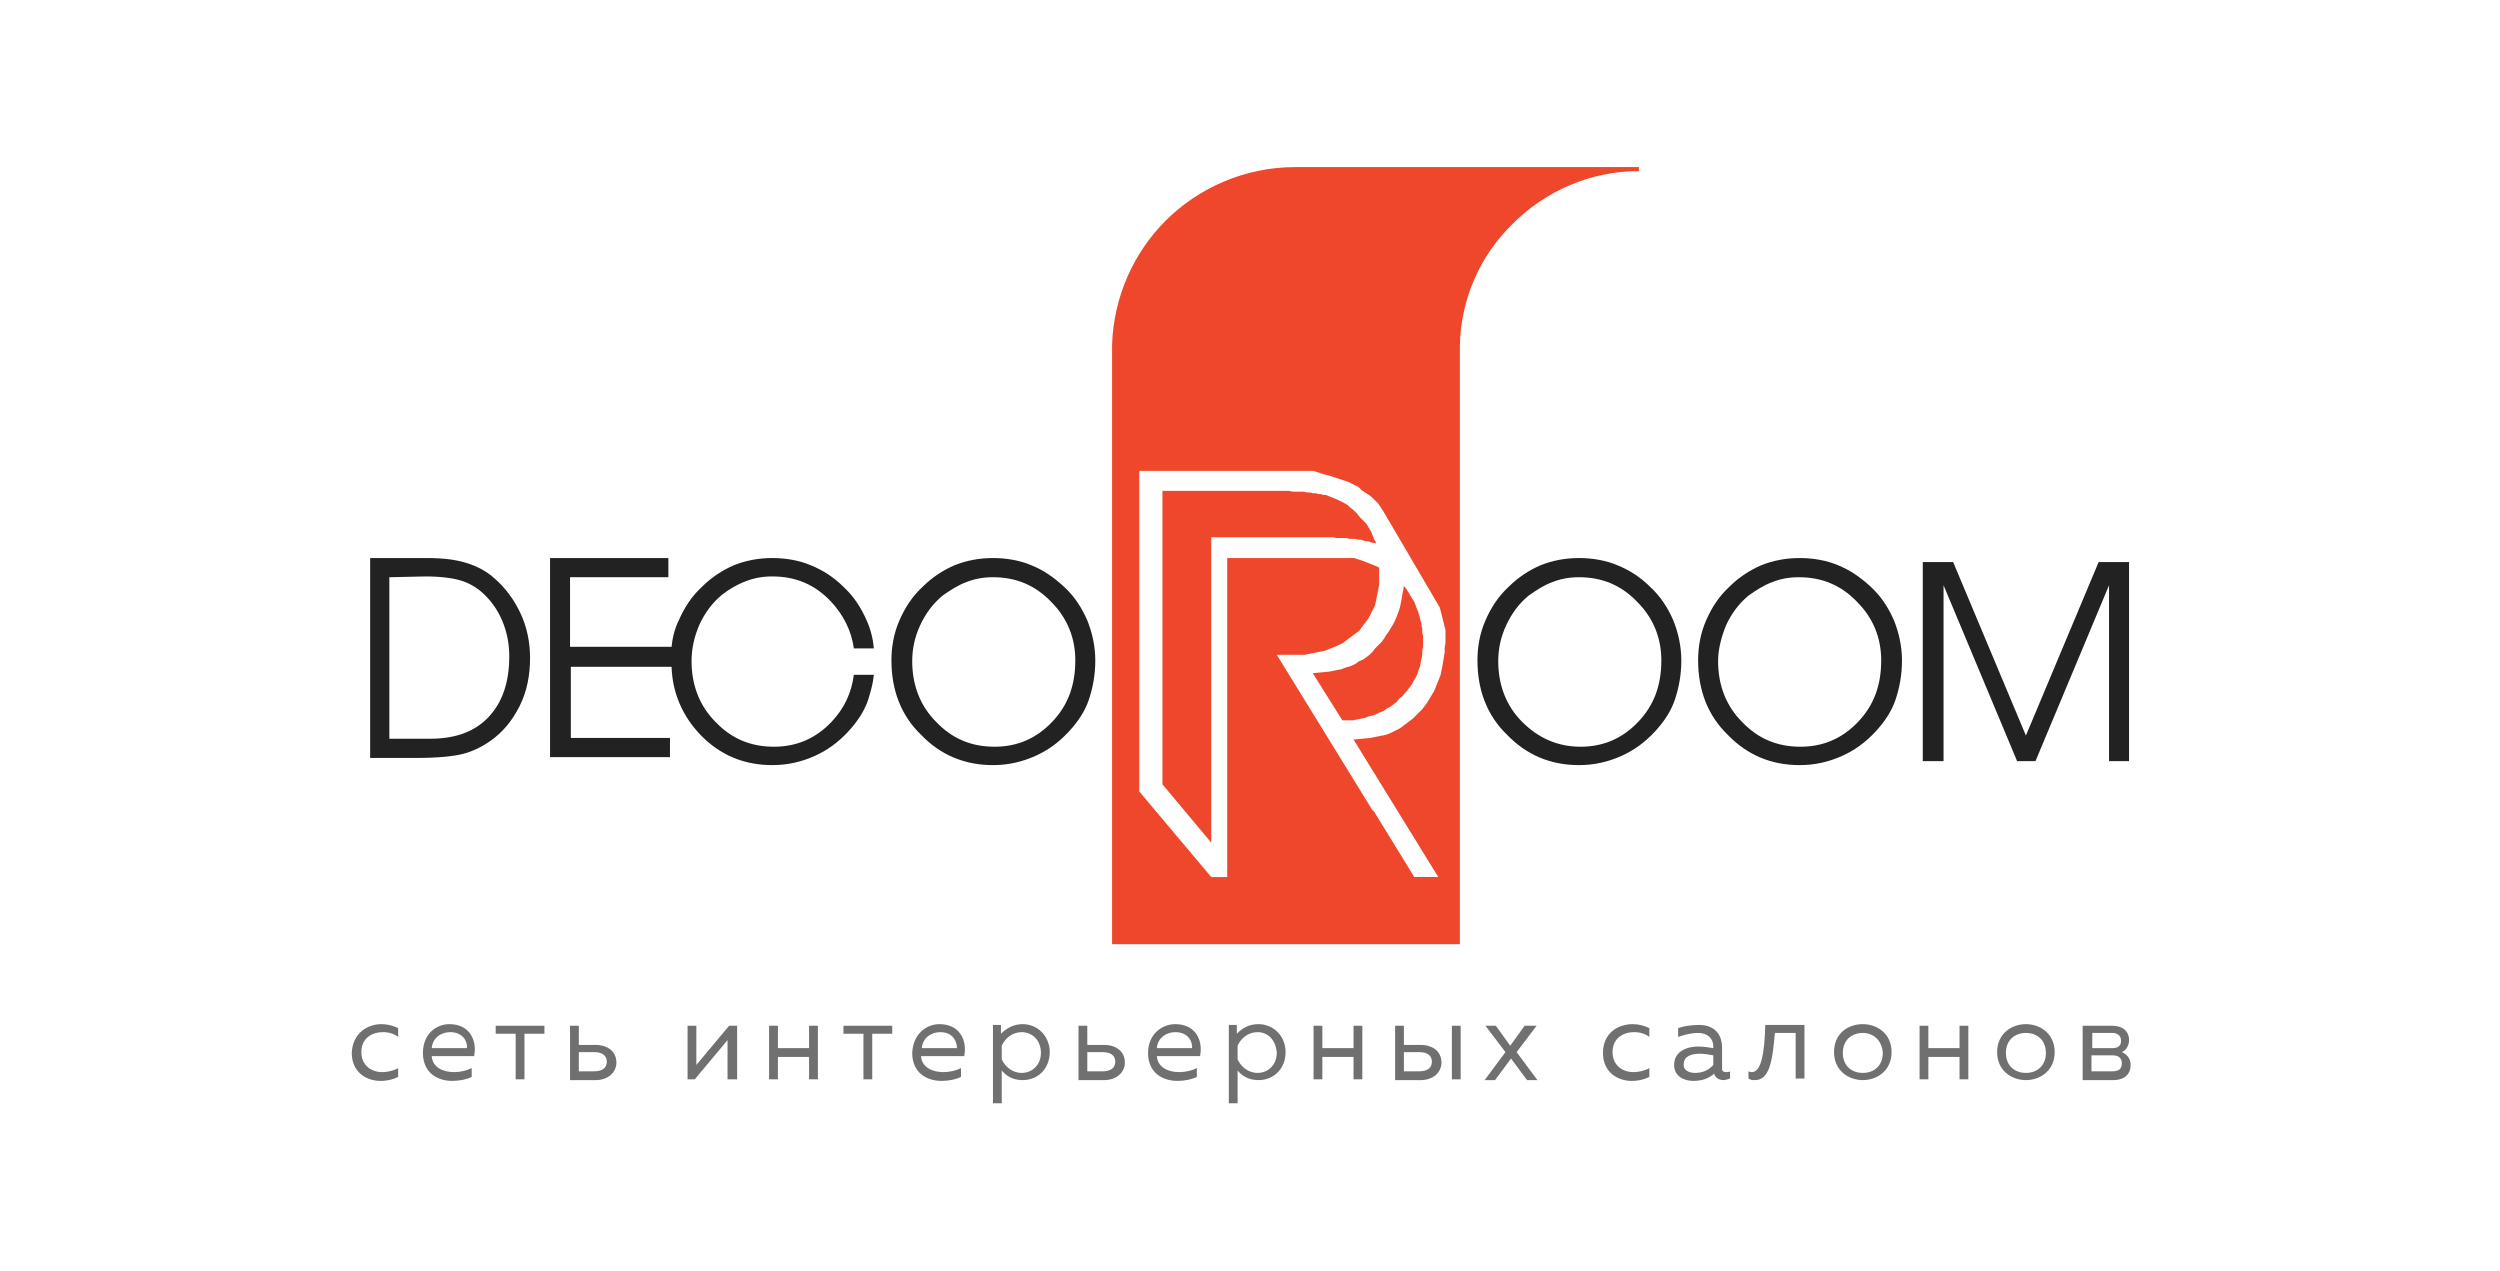 <?xml version="1.0" encoding="utf-8"?>
<!-- Generator: Adobe Illustrator 19.2.1, SVG Export Plug-In . SVG Version: 6.00 Build 0)  -->
<svg version="1.1" id="_x3F__x3F__x3F__x3F__1" xmlns="http://www.w3.org/2000/svg" xmlns:xlink="http://www.w3.org/1999/xlink"
	 x="0px" y="0px" viewBox="0 0 312.7 159" style="enable-background:new 0 0 312.7 159;" xml:space="preserve">
<style type="text/css">
	.st0{fill:#222222;}
	.st1{fill:#EF472C;}
	.st2{fill:#707070;}
</style>
<g>
	<g>
		<path class="st0" d="M184.8,82.6c0-1.7,0.3-3.4,1-5s1.6-3,2.9-4.2c1.2-1.2,2.6-2.1,4-2.7c1.5-0.6,3.1-0.9,4.8-0.9s3.4,0.3,4.8,0.9
			c1.5,0.6,2.9,1.5,4.1,2.7c1.3,1.2,2.2,2.6,2.9,4.2c0.6,1.5,1,3.2,1,5s-0.3,3.4-0.8,4.9s-1.4,2.8-2.5,4c-1.3,1.4-2.7,2.4-4.3,3.1
			s-3.3,1.1-5.2,1.1c-3.6,0-6.6-1.3-9-3.8C186,89.5,184.8,86.3,184.8,82.6L184.8,82.6z M187.4,82.7c0,3,1,5.6,3,7.6s4.4,3.1,7.3,3.1
			c2.8,0,5.2-1,7.2-3.1s2.9-4.6,2.9-7.7c0-2.8-1-5.3-3-7.3c-2-2.1-4.4-3.1-7.3-3.1c-1.2,0-2.3,0.2-3.3,0.6c-1.1,0.4-2,1-3,1.7
			c-1.2,1-2.1,2.2-2.8,3.7C187.7,79.7,187.4,81.2,187.4,82.7L187.4,82.7z M214.9,82.7c0,3,1,5.6,3,7.6c2,2.1,4.4,3.1,7.3,3.1
			c2.8,0,5.2-1,7.2-3.1s2.9-4.6,2.9-7.7c0-2.8-1-5.3-3-7.3c-2-2.1-4.4-3.1-7.3-3.1c-1.2,0-2.3,0.2-3.3,0.6c-1.1,0.4-2,1-3,1.7
			c-1.2,1-2.1,2.2-2.8,3.7C215.3,79.7,214.9,81.2,214.9,82.7L214.9,82.7z M212.4,82.6c0-1.7,0.3-3.4,1-5s1.6-3,2.9-4.2
			c1.2-1.2,2.6-2.1,4-2.7c1.5-0.6,3.1-0.9,4.8-0.9s3.4,0.3,4.8,0.9c1.5,0.6,2.8,1.5,4.1,2.7c1.3,1.2,2.2,2.6,2.9,4.2
			c0.6,1.5,1,3.2,1,5s-0.3,3.4-0.8,4.9s-1.4,2.8-2.5,4c-1.3,1.4-2.7,2.4-4.3,3.1s-3.3,1.1-5.2,1.1c-3.6,0-6.6-1.3-9-3.8
			C213.6,89.5,212.4,86.3,212.4,82.6L212.4,82.6z M240.5,95.3v-25h3.8l9.1,21.7l9.1-21.7h3.8v24.9h-2.5v-22l-9.2,22h-2.3l-9.2-22v22
			h-2.6V95.3z"/>
		<path class="st0" d="M86.5,82.7c0,3,1,5.6,3,7.6c2,2.1,4.4,3.1,7.3,3.1c2.8,0,5.2-1,7.2-3.1c1.6-1.7,2.5-3.6,2.8-5.9h2.5
			c-0.1,1.1-0.4,2.1-0.7,3.1c-0.5,1.5-1.4,2.8-2.5,4c-1.3,1.4-2.7,2.4-4.3,3.1s-3.3,1.1-5.2,1.1c-3.6,0-6.6-1.3-9-3.8
			c-2.2-2.3-3.5-5.2-3.6-8.5c-4.2,0-8.4,0-12.6,0v8.9h12.4v2.4h-15V69.8h14.8v2.4H71.3v8.7c4.2,0,8.5,0,12.7,0
			c0.1-1.1,0.4-2.3,0.9-3.3c0.7-1.6,1.6-3,2.9-4.2c1.2-1.2,2.6-2.1,4-2.7c1.5-0.6,3.1-0.9,4.8-0.9c1.7,0,3.4,0.3,4.8,0.9
			c1.5,0.6,2.9,1.5,4.1,2.7c1.3,1.2,2.2,2.6,2.9,4.2c0.5,1.1,0.8,2.3,0.9,3.5h-2.5c-0.3-2.2-1.3-4.2-2.9-5.9c-2-2.1-4.4-3.1-7.3-3.1
			c-1.2,0-2.3,0.2-3.3,0.6c-1.1,0.4-2.1,1-3,1.7c-1.2,1-2.1,2.2-2.8,3.7C86.8,79.7,86.5,81.2,86.5,82.7L86.5,82.7z M111.5,82.6
			c0-1.7,0.3-3.4,1-5s1.6-3,2.9-4.2c1.2-1.2,2.6-2.1,4-2.7c1.5-0.6,3.1-0.9,4.8-0.9c1.7,0,3.4,0.3,4.8,0.9c1.5,0.6,2.8,1.5,4.1,2.7
			c1.3,1.2,2.2,2.6,2.9,4.2c0.6,1.5,1,3.2,1,5s-0.3,3.4-0.8,4.9s-1.4,2.8-2.5,4c-1.3,1.4-2.7,2.4-4.3,3.1c-1.6,0.7-3.3,1.1-5.2,1.1
			c-3.6,0-6.6-1.3-9-3.8C112.7,89.5,111.5,86.3,111.5,82.6L111.5,82.6z M114.1,82.7c0,3,1,5.6,3,7.6c2,2.1,4.4,3.1,7.3,3.1
			c2.8,0,5.2-1,7.2-3.1s2.9-4.6,2.9-7.7c0-2.8-1-5.3-3-7.3c-2-2.1-4.4-3.1-7.3-3.1c-1.2,0-2.3,0.2-3.3,0.6c-1.1,0.4-2,1-3,1.7
			c-1.2,1-2.1,2.2-2.8,3.7C114.4,79.7,114.1,81.2,114.1,82.7L114.1,82.7z M46.3,69.8h7.1c2,0,3.6,0.2,4.9,0.6c1.3,0.4,2.5,1,3.5,1.9
			c1.4,1.2,2.5,2.7,3.3,4.4c0.8,1.7,1.2,3.6,1.2,5.6c0,2.2-0.4,4.2-1.3,6s-2.1,3.3-3.7,4.4c-1,0.7-2.2,1.3-3.4,1.6
			c-1.2,0.3-3.1,0.5-5.6,0.5h-6V69.8L46.3,69.8z M48.7,72.2v20.2h5.1c3.2,0,5.6-0.9,7.3-2.7c1.7-1.8,2.6-4.3,2.6-7.6
			c0-1.6-0.3-3.1-0.9-4.5c-0.6-1.4-1.4-2.5-2.5-3.5c-0.8-0.7-1.7-1.2-2.7-1.5c-1-0.3-2.5-0.5-4.4-0.5L48.7,72.2z"/>
		<path class="st1" d="M205,20.9L205,20.9L205,20.9L205,20.9L205,20.9h-43l0,0l0,0l0,0l0,0l0,0c-6.3,0-12.1,2.6-16.2,6.7
			c-4,4-6.5,9.5-6.7,15.5l0,0v0.2v74.8h43.5V43.3l0,0c0.1-6,2.6-11.4,6.6-15.3c4.1-4.1,9.7-6.6,15.8-6.6l0,0l0,0l0,0l0,0l0,0
			L205,20.9L205,20.9z M180.7,81v0.6l-0.1,0.6l-0.1,0.6l-0.1,0.6l-0.1,0.5l-0.1,0.5l-0.2,0.5l-0.2,0.5l-0.2,0.5l-0.2,0.5l-0.3,0.5
			l-0.3,0.5l-0.3,0.5l-0.3,0.4l-0.3,0.4l-0.4,0.4l-0.4,0.4l-0.4,0.4l-0.4,0.3l-0.4,0.3l-0.4,0.3l-0.4,0.3l-0.4,0.2l-0.4,0.2
			l-0.4,0.2l-0.5,0.2l-0.5,0.1l-0.5,0.1l-0.5,0.1l-0.5,0.1l-2.1,0.2l10.6,17.2h-3l-5.1-8.3h-0.1l-12-19.5h2.5h0.5h0.5l0.5-0.1
			l0.5-0.1l0.5-0.1l0.5-0.1l0.5-0.1l0.5-0.2l0.5-0.2l0.5-0.2l0.4-0.2l0.4-0.2l0.4-0.3l0.4-0.3l0.4-0.3l0.4-0.3l0.4-0.3l0.3-0.4
			l0.3-0.4l0.3-0.4l0.3-0.4l0.2-0.4l0.2-0.4l0.2-0.4l0.2-0.4l0.1-0.5l0.1-0.5l0.1-0.5l0.1-0.5l0.1-0.5v-0.5v-0.5v-0.3v-0.3v-0.3V71
			l-0.4-0.2l-0.5-0.2l-0.5-0.2l-0.5-0.2l-0.3-0.1L170,70l-0.3-0.1l-0.3-0.1H169h-0.4h-0.4h-0.4h-0.4h-0.5h-0.5h-0.5h-0.5h-0.5h-0.6
			h-0.6h-10.2v39.7v0.2h-2l-9-10.7v-0.2V58.9h17.2h0.5h0.5h0.5h0.4h0.4h0.4h0.4h0.4h0.4h0.4h0.3l0.3,0.1l0.3,0.1l0.3,0.1l0.3,0.1
			l0.8,0.2l0.3,0.1l0.3,0.1l0.3,0.1l0.3,0.1l0.3,0.1l0.3,0.1l0.3,0.1l0.3,0.1l0.2,0.1l0.2,0.1l0.2,0.1l0.2,0.1l0.2,0.1l0.2,0.1
			l0.2,0.2l0.2,0.2l0.3,0.2l0.3,0.2l0.3,0.2l0.3,0.2l0.3,0.3l0.3,0.3l0.3,0.3l0.2,0.3l0.2,0.3l0.2,0.3l7.1,12.1l0.1,0.4l0.1,0.4
			l0.1,0.4l0.1,0.4l0.1,0.4l0.1,0.4l0.1,0.4v0.4v0.4V80v0.4L180.7,81z"/>
		<polygon class="st1" points="167.9,90.1 168.1,90.1 168.7,90.1 169.2,90.1 169.7,90 170.2,89.9 170.7,89.8 171.2,89.6 171.7,89.5 
			172.2,89.3 172.6,89.1 173.1,88.9 173.5,88.6 173.9,88.4 174.3,88.1 174.7,87.8 175,87.4 175.4,87.1 175.7,86.7 176,86.4 
			176.3,86 176.6,85.6 176.8,85.2 177.1,84.7 177.3,84.3 177.4,83.9 177.6,83.4 177.7,82.9 177.8,82.4 177.9,81.9 177.9,81.4 
			178,80.9 178,80.4 178,80.1 178,79.8 178,79.5 177.9,79.2 177.9,78.9 177.9,78.6 177.8,78.3 177.8,78 177.7,77.7 177.6,77.4 
			177.6,77.2 177.5,76.9 177.4,76.6 177.3,76.3 177.2,76.1 177.1,75.8 176.9,75.3 176.6,74.8 176.3,74.3 176,73.8 175.7,73.4 
			175.6,73.3 175.6,73.3 175.5,73.9 175.4,74.4 175.3,75 175.2,75.5 175.1,76 174.9,76.6 174.7,77.1 174.5,77.6 174.3,78 174,78.5 
			173.7,79 173.4,79.4 173.1,79.9 172.8,80.3 172.4,80.7 172,81.1 171.7,81.5 171.3,81.9 170.9,82.2 170.5,82.5 170,82.7 169.6,83 
			169.2,83.2 168.7,83.4 168.3,83.5 167.8,83.7 167.3,83.8 166.8,83.9 166.3,84 164.2,84.2 		"/>
		<polygon class="st1" points="151.5,105.4 151.5,67.2 165.3,67.2 165.8,67.2 166.3,67.2 166.7,67.2 167.2,67.3 167.6,67.3 
			168,67.3 168.4,67.3 168.8,67.4 169.2,67.4 169.5,67.4 169.9,67.5 170.2,67.5 170.5,67.6 170.8,67.7 171.1,67.7 171.4,67.8 
			171.7,67.9 172,67.9 172.1,68 172.1,67.8 171.9,67.5 171.7,67 171.5,66.5 171.2,66 170.9,65.5 170.5,65.1 170.1,64.7 169.7,64.2 
			169.3,63.8 168.9,63.5 168.6,63.2 168.1,62.9 167.7,62.7 167.3,62.5 166.8,62.3 166.3,62.1 165.8,61.9 165.5,61.9 165.2,61.8 
			164.9,61.8 164.6,61.7 164.2,61.7 163.9,61.6 163.5,61.6 163.1,61.5 162.6,61.5 162.2,61.5 161.7,61.5 161.2,61.4 160.7,61.4 
			160.1,61.4 159.6,61.4 159,61.4 145.4,61.4 145.4,98.1 		"/>
	</g>
	<g>
		<path class="st2" d="M47.7,128.1c0.8,0,1.5,0.2,2.1,0.5v1.1c-0.5-0.4-1.2-0.6-1.9-0.6c-1.3,0-2.7,0.7-2.7,2.5
			c0,1.7,1.3,2.5,2.6,2.5c0.7,0,1.5-0.2,2-0.5v1.1c-0.6,0.3-1.3,0.5-2.2,0.5c-1.8,0-3.6-1.1-3.6-3.5C44.1,129.2,46,128.1,47.7,128.1
			z"/>
		<path class="st2" d="M56.2,128.1c2.6,0,3.5,2.1,3.1,4H54c0.1,1.4,1.4,2,2.8,2c0.8,0,1.6-0.2,2.2-0.5v1.1c-0.6,0.3-1.5,0.5-2.4,0.5
			c-2,0-3.7-1.1-3.7-3.5C52.9,129.3,54.6,128.1,56.2,128.1z M56.3,129.1c-1.1,0-2.2,0.7-2.3,2h4.4C58.5,130.4,58,129.1,56.3,129.1z"
			/>
		<path class="st2" d="M64.5,135v-5.7H62v-1h6.1v1h-2.5v5.7H64.5z"/>
		<path class="st2" d="M71.3,135v-6.7h1.1v2.4h2.1c1.6,0,2.6,0.9,2.6,2.2c0,1.2-1,2.2-2.6,2.2H71.3z M72.4,134h1.9
			c1,0,1.6-0.4,1.6-1.2c0-0.8-0.6-1.2-1.6-1.2h-1.9V134z"/>
		<path class="st2" d="M86,135v-6.7h1.1v4.9l4.1-4.9h1v6.7H91v-4.9l-4.1,4.9H86z"/>
		<path class="st2" d="M96.2,135v-6.7h1.1v2.8h3.9v-2.8h1.1v6.7h-1.1v-2.8h-3.9v2.8H96.2z"/>
		<path class="st2" d="M108,135v-5.7h-2.5v-1h6.1v1h-2.5v5.7H108z"/>
		<path class="st2" d="M117.5,128.1c2.6,0,3.5,2.1,3.1,4h-5.4c0.1,1.4,1.4,2,2.8,2c0.8,0,1.6-0.2,2.2-0.5v1.1
			c-0.6,0.3-1.5,0.5-2.4,0.5c-2,0-3.7-1.1-3.7-3.5C114.2,129.3,115.9,128.1,117.5,128.1z M117.6,129.1c-1.1,0-2.2,0.7-2.3,2h4.4
			C119.7,130.4,119.3,129.1,117.6,129.1z"/>
		<path class="st2" d="M127.9,128.1c1.9,0,3.4,1.5,3.4,3.5c0,2-1.4,3.5-3.4,3.5c-1.3,0-2.1-0.6-2.6-1.2v4.1h-1.1v-9.8h1v1.1
			C125.8,128.7,126.7,128.1,127.9,128.1z M127.8,129.1c-1.2,0-2.1,0.8-2.5,1.7v1.7c0.4,0.9,1.3,1.7,2.5,1.7c1.3,0,2.4-1,2.4-2.5
			C130.2,130.1,129.1,129.1,127.8,129.1z"/>
		<path class="st2" d="M134.9,135v-6.7h1.1v2.4h2.1c1.6,0,2.6,0.9,2.6,2.2c0,1.2-1,2.2-2.6,2.2H134.9z M136,134h1.9
			c1,0,1.6-0.4,1.6-1.2c0-0.8-0.6-1.2-1.6-1.2H136V134z"/>
		<path class="st2" d="M147,128.1c2.6,0,3.5,2.1,3.1,4h-5.4c0.1,1.4,1.4,2,2.8,2c0.8,0,1.6-0.2,2.2-0.5v1.1
			c-0.6,0.3-1.5,0.5-2.4,0.5c-2,0-3.7-1.1-3.7-3.5C143.6,129.3,145.4,128.1,147,128.1z M147,129.1c-1.1,0-2.2,0.7-2.3,2h4.4
			C149.2,130.4,148.7,129.1,147,129.1z"/>
		<path class="st2" d="M157.4,128.1c1.9,0,3.4,1.5,3.4,3.5c0,2-1.4,3.5-3.4,3.5c-1.3,0-2.1-0.6-2.6-1.2v4.1h-1.1v-9.8h1v1.1
			C155.3,128.7,156.1,128.1,157.4,128.1z M157.3,129.1c-1.2,0-2.1,0.8-2.5,1.7v1.7c0.4,0.9,1.3,1.7,2.5,1.7c1.3,0,2.4-1,2.4-2.5
			C159.6,130.1,158.6,129.1,157.3,129.1z"/>
		<path class="st2" d="M164.3,135v-6.7h1.1v2.8h3.9v-2.8h1.1v6.7h-1.1v-2.8h-3.9v2.8H164.3z"/>
		<path class="st2" d="M174.5,135v-6.7h1.1v2.4h2.1c1.6,0,2.6,0.9,2.6,2.2c0,1.2-1,2.2-2.6,2.2H174.5z M175.6,134h1.9
			c1,0,1.6-0.4,1.6-1.2c0-0.8-0.6-1.2-1.6-1.2h-1.9V134z M181.6,135v-6.7h1.1v6.7H181.6z"/>
		<path class="st2" d="M192.2,128.3l-2.5,3.3l2.6,3.5h-1.3l-2-2.7l-2,2.7h-1.3l2.6-3.5l-2.5-3.3h1.3l1.8,2.5l1.8-2.5H192.2z"/>
		<path class="st2" d="M204.2,128.1c0.8,0,1.5,0.2,2.1,0.5v1.1c-0.5-0.4-1.2-0.6-1.9-0.6c-1.3,0-2.7,0.7-2.7,2.5
			c0,1.7,1.3,2.5,2.6,2.5c0.7,0,1.5-0.2,2-0.5v1.1c-0.6,0.3-1.3,0.5-2.2,0.5c-1.8,0-3.6-1.1-3.6-3.5
			C200.5,129.2,202.4,128.1,204.2,128.1z"/>
		<path class="st2" d="M215.9,134.1c0.2,0,0.4,0,0.5-0.1v0.9c-0.3,0.1-0.6,0.2-0.8,0.2c-0.5,0-1-0.2-1.2-0.8
			c-0.7,0.6-1.5,0.9-2.6,0.9c-1.2,0-2.4-0.6-2.4-2c0-1.7,1.6-2.3,3-2.3c0.6,0,1.3,0.1,1.9,0.2v-0.2c0-1-0.7-1.7-1.9-1.7
			c-1,0-1.9,0.3-2.5,0.5v-1.1c0.5-0.2,1.5-0.4,2.6-0.4c1.8,0,2.9,1,2.9,2.9v2.6C215.4,134,215.6,134.1,215.9,134.1z M212,134.2
			c0.9,0,1.7-0.3,2.3-1V132c-0.5-0.1-1.2-0.2-1.7-0.2c-1,0-2,0.3-2,1.3C210.5,133.8,211.2,134.2,212,134.2z"/>
		<path class="st2" d="M219.5,135.1c-0.3,0-0.5,0-0.8-0.2v-0.9c0.2,0.1,0.3,0.1,0.4,0.1c1.2,0,1.6-2.3,1.7-5.9h4.9v6.7h-1.1v-5.7
			H222C221.7,132.8,221.3,135.1,219.5,135.1z"/>
		<path class="st2" d="M233,128.1c1.8,0,3.6,1.2,3.6,3.5c0,2.3-1.8,3.5-3.6,3.5c-1.8,0-3.6-1.2-3.6-3.5
			C229.4,129.3,231.1,128.1,233,128.1z M233,129.2c-1.4,0-2.5,0.9-2.5,2.5c0,1.6,1.1,2.5,2.5,2.5s2.5-0.9,2.5-2.5
			C235.4,130.1,234.3,129.2,233,129.2z"/>
		<path class="st2" d="M240.1,135v-6.7h1.1v2.8h3.9v-2.8h1.1v6.7h-1.1v-2.8h-3.9v2.8H240.1z"/>
		<path class="st2" d="M253.4,128.1c1.8,0,3.6,1.2,3.6,3.5c0,2.3-1.8,3.5-3.6,3.5c-1.8,0-3.6-1.2-3.6-3.5
			C249.8,129.3,251.6,128.1,253.4,128.1z M253.4,129.2c-1.4,0-2.5,0.9-2.5,2.5c0,1.6,1.1,2.5,2.5,2.5s2.5-0.9,2.5-2.5
			C255.9,130.1,254.8,129.2,253.4,129.2z"/>
		<path class="st2" d="M260.5,135v-6.7h3.7c1.2,0,2.1,0.6,2.1,1.8c0,0.7-0.4,1.3-0.9,1.5c0.5,0.2,1.1,0.7,1.1,1.6
			c0,1.1-0.7,1.9-2.2,1.9H260.5z M261.7,131.1h2.5c0.6,0,1.1-0.2,1.1-0.9c0-0.8-0.6-1-1.1-1h-2.5V131.1z M261.7,134h2.5
			c0.7,0,1.2-0.2,1.2-1c0-0.8-0.6-1-1.2-1h-2.6V134z"/>
	</g>
</g>
</svg>
